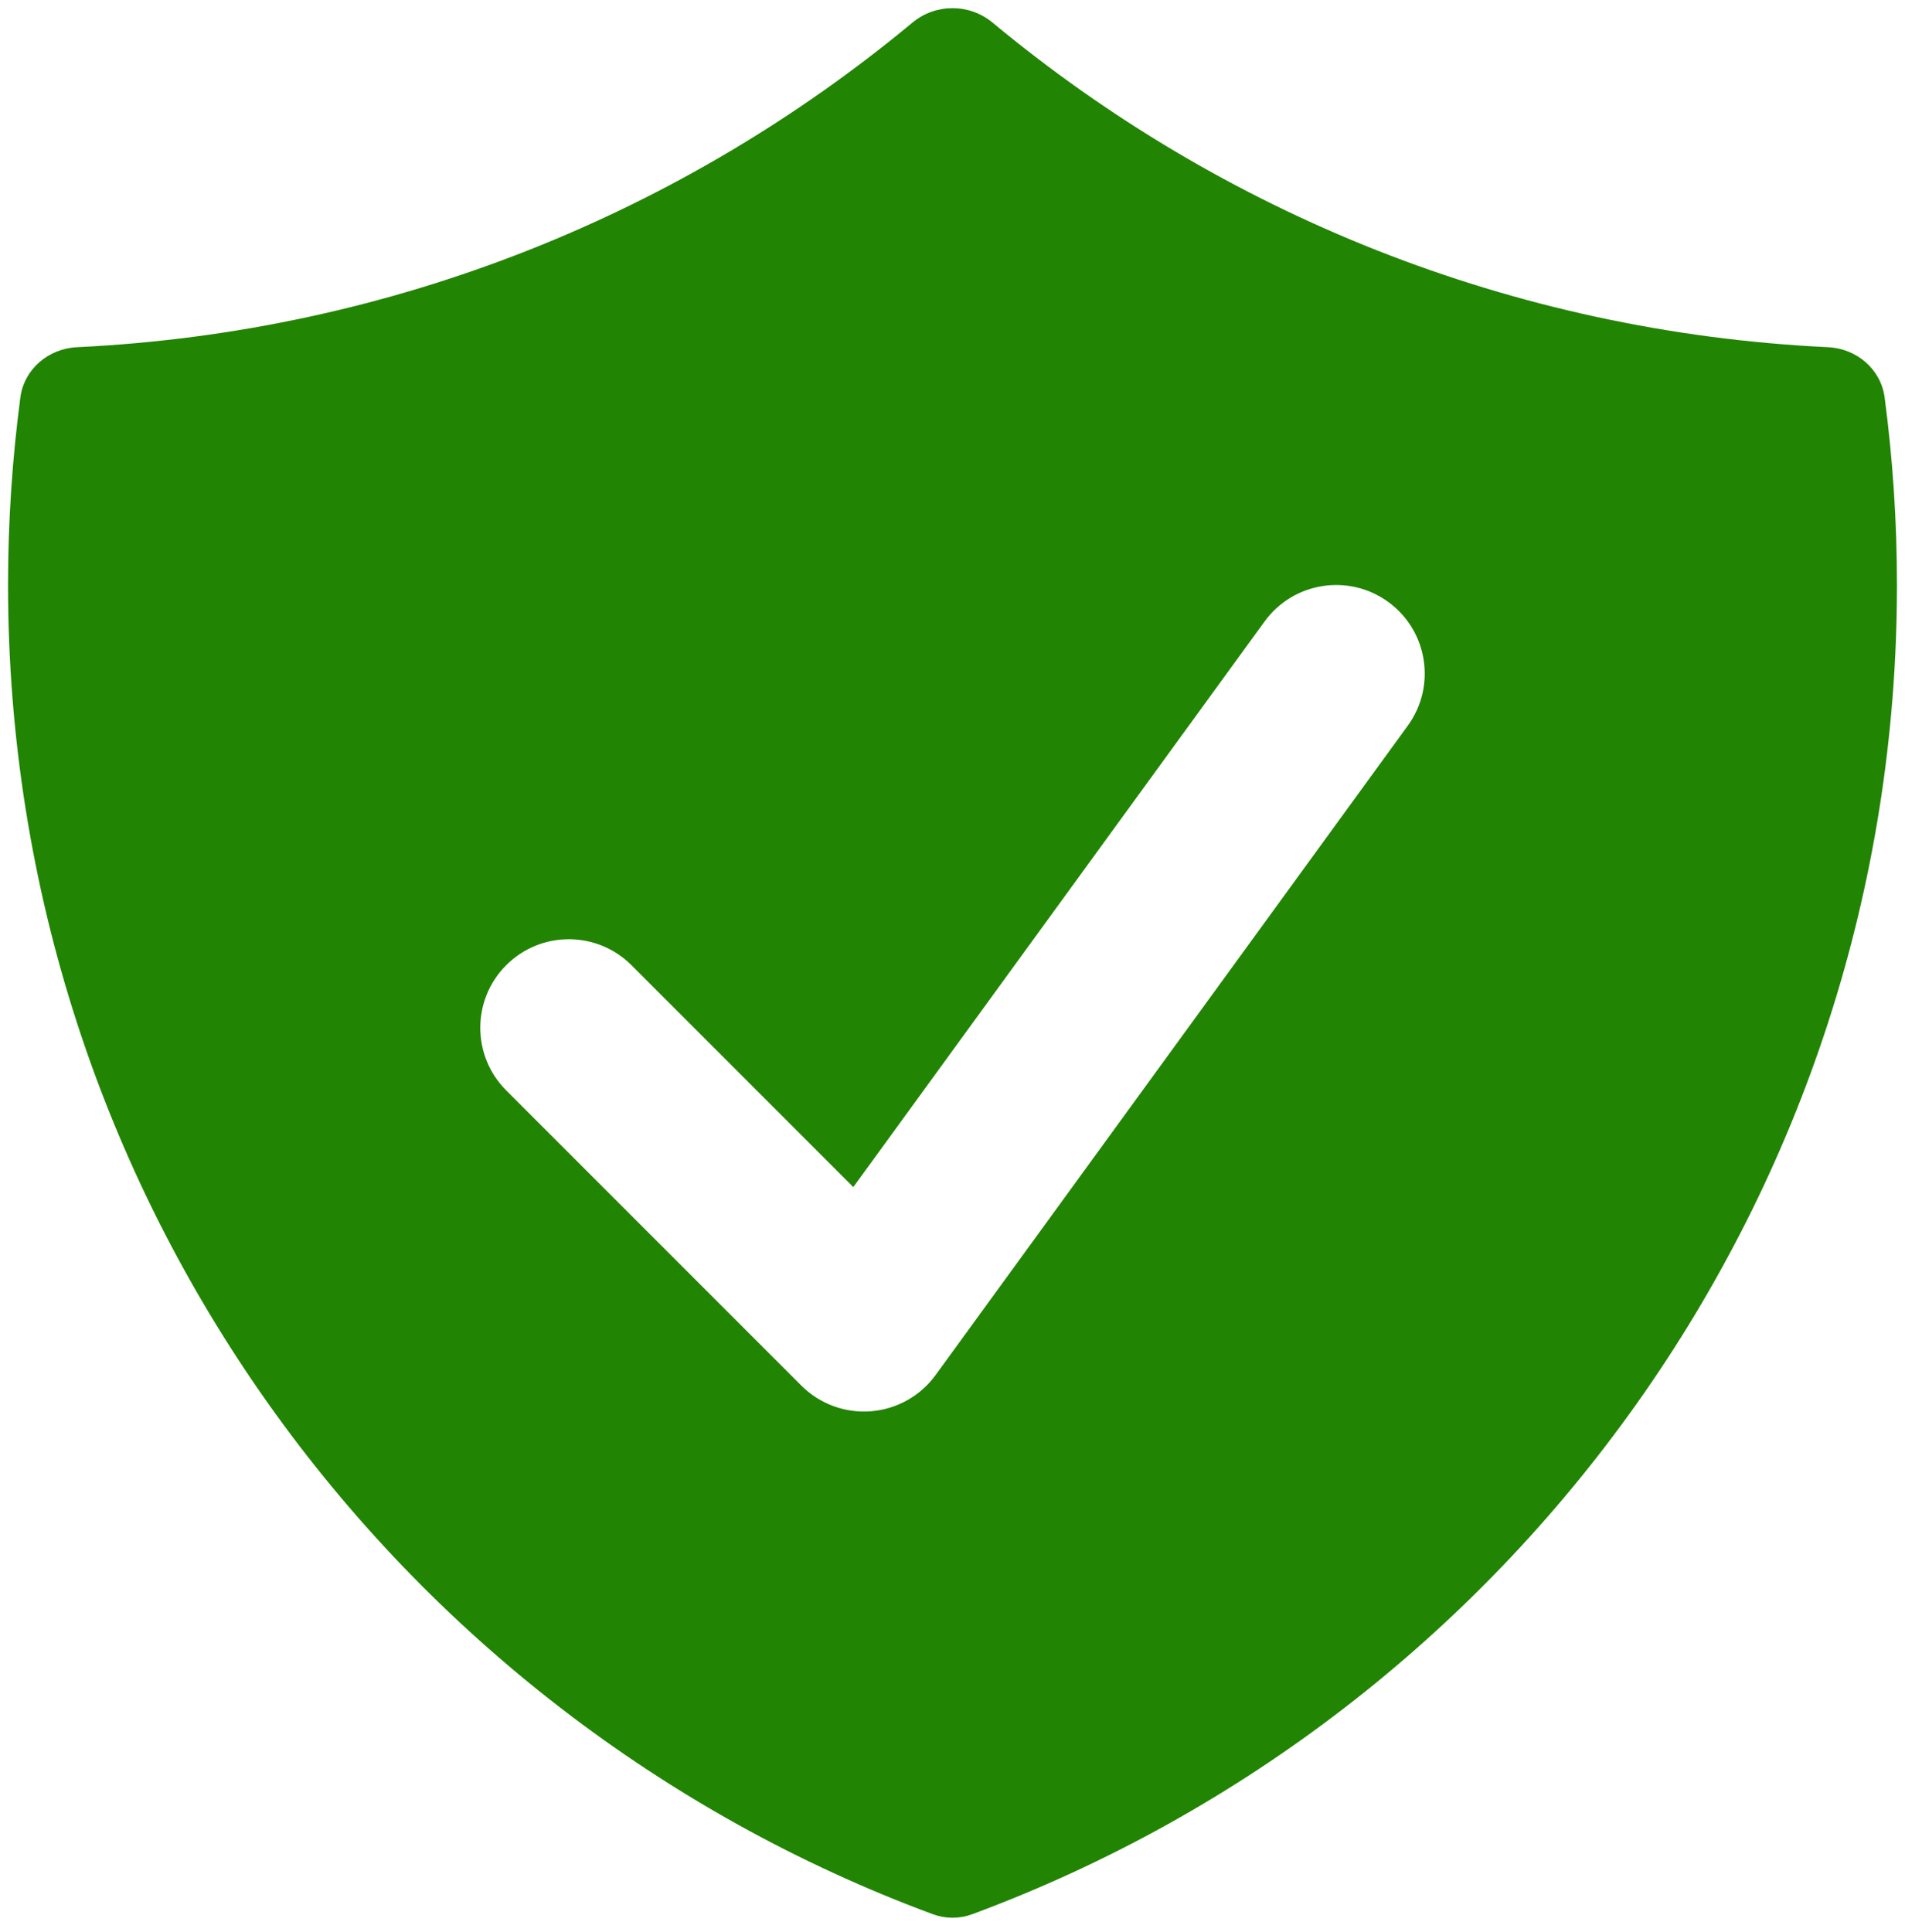 <svg width="71" height="72" viewBox="0 0 71 72" fill="none" xmlns="http://www.w3.org/2000/svg">
<path fill-rule="evenodd" clip-rule="evenodd" d="M34.009 0.841C34.871 0.125 36.129 0.125 36.991 0.841C45.522 7.924 56.319 12.373 68.133 12.938C69.195 12.989 70.102 13.756 70.241 14.81C70.544 17.098 70.7 19.431 70.7 21.801C70.7 44.516 56.356 63.88 36.233 71.332C35.761 71.506 35.24 71.506 34.769 71.332C14.644 63.881 0.3 44.516 0.3 21.801C0.3 19.431 0.456 17.097 0.759 14.81C0.898 13.756 1.805 12.989 2.867 12.938C14.681 12.373 25.478 7.924 34.009 0.841ZM52.469 27.041C53.541 25.567 53.215 23.503 51.741 22.431C50.267 21.359 48.203 21.685 47.131 23.159L31.803 44.236L23.534 35.966C22.245 34.678 20.155 34.678 18.867 35.966C17.578 37.255 17.578 39.345 18.867 40.633L29.867 51.633C30.549 52.316 31.496 52.665 32.458 52.59C33.42 52.514 34.301 52.021 34.869 51.241L52.469 27.041Z" fill="#228403"/>
</svg>
